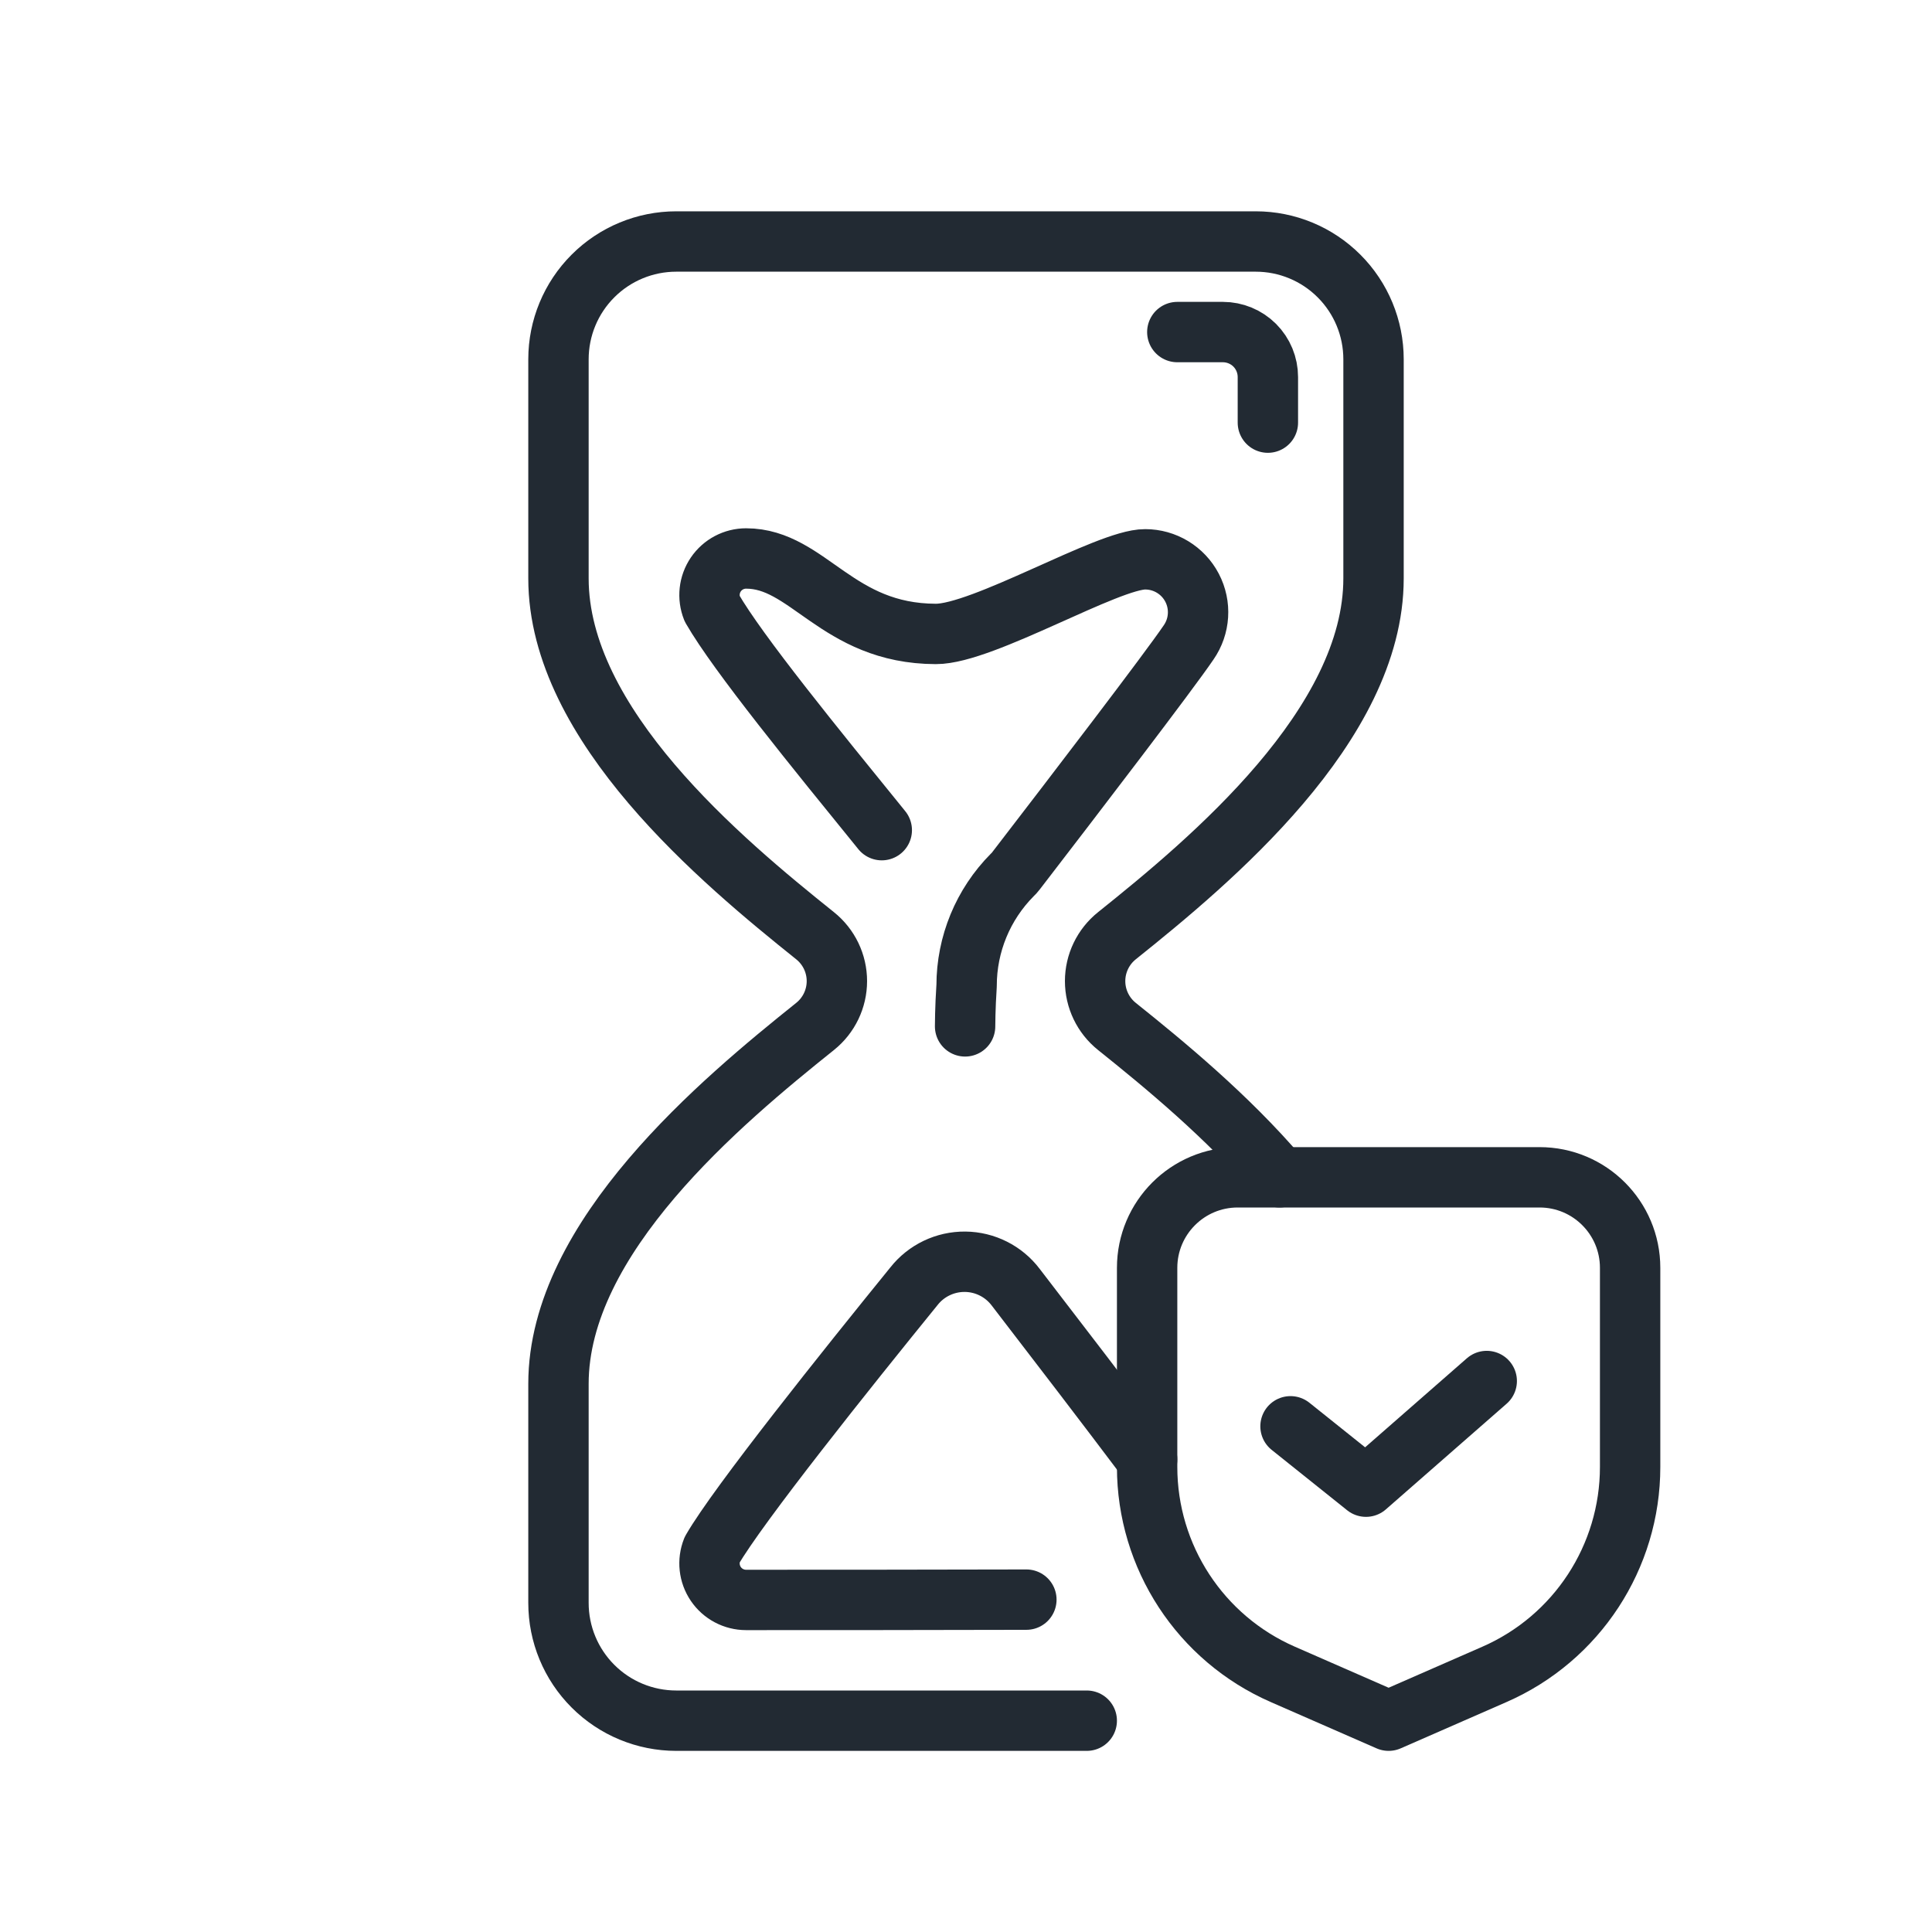 <?xml version="1.0" encoding="UTF-8" standalone="no"?>
<svg
   xmlns:dc="http://purl.org/dc/elements/1.1/"
   xmlns:cc="http://creativecommons.org/ns#"
   xmlns:rdf="http://www.w3.org/1999/02/22-rdf-syntax-ns#"
   xmlns:svg="http://www.w3.org/2000/svg"
   xmlns="http://www.w3.org/2000/svg"
   width="100%"
   height="100%"
   viewBox="0 0 64 64"
   version="1.1"
   xml:space="preserve"
   style="fill-rule:evenodd;clip-rule:evenodd;stroke-linecap:round;stroke-linejoin:round;stroke-miterlimit:2;"
   id="svg15">

  <defs
   id="defs19" />

  
  <path
   d="M36,57l-13.598,0c-1.035,0 -2.028,-0.411 -2.759,-1.143c-0.732,-0.731 -1.143,-1.724 -1.143,-2.759c0,-2.095 0,-4.756 0,-7.258c0,-4.86 5.405,-9.359 8.5,-11.837c0,0 0,0 0.001,-0.001c0.456,-0.365 0.722,-0.918 0.722,-1.502c0,-0.584 -0.266,-1.137 -0.722,-1.502c-0.001,-0.001 -0.001,-0.001 -0.001,-0.001c-3.095,-2.478 -8.5,-6.977 -8.5,-11.837l0,-7.258c0,-1.035 0.411,-2.028 1.143,-2.759c0.731,-0.732 1.724,-1.143 2.759,-1.143c5.124,0 14.072,0 19.196,0c1.035,0 2.028,0.411 2.759,1.143c0.732,0.731 1.143,1.724 1.143,2.759c0,3.218 0,7.258 0,7.258c0,4.86 -5.405,9.359 -8.5,11.837c0,0 0,0 -0.001,0.001c-0.456,0.365 -0.722,0.918 -0.722,1.502c0,0.584 0.266,1.137 0.722,1.502c0.001,0.001 0.001,0.001 0.001,0.001c1.54,1.233 3.653,2.967 5.386,4.997"
   style="fill:none;stroke:#222a33;stroke-width:2px;"
   id="path3" />

  <path
   d="M34,52.99c-3.376,0.01 -7.15,0.01 -9.285,0.01c-0.402,0 -0.778,-0.199 -1.003,-0.531c-0.226,-0.333 -0.271,-0.755 -0.123,-1.128c0.857,-1.487 4.485,-6.022 6.687,-8.733c0.408,-0.518 1.034,-0.817 1.694,-0.811c0.659,0.006 1.279,0.318 1.677,0.844c1.3,1.689 3.096,4.032 4.353,5.704"
   style="fill:none;stroke:#222a33;stroke-width:2px;"
   id="path5" />

  <path
   d="M29.21,27.5c-2.202,-2.711 -4.764,-5.854 -5.621,-7.341c-0.148,-0.373 -0.103,-0.795 0.123,-1.128c0.225,-0.332 0.601,-0.531 1.003,-0.531c2.061,0 3.002,2.491 6.285,2.5c1.565,0.004 5.708,-2.481 6.936,-2.472c0.652,0 1.25,0.363 1.552,0.94c0.303,0.578 0.259,1.276 -0.113,1.812c-0.636,0.941 -3.754,5.015 -5.728,7.579c-0.033,0.044 -0.072,0.086 -0.116,0.127c-0.967,0.974 -1.511,2.291 -1.511,3.664c-0.05,0.751 -0.05,1.35 -0.05,1.35"
   style="fill:none;stroke:#222a33;stroke-width:2px;"
   id="path7" />

  <path
   d="M39,11l1.51,0c0.395,0 0.774,0.157 1.054,0.436c0.279,0.28 0.436,0.659 0.436,1.054l0,1.51"
   style="fill:none;stroke:#222a33;stroke-width:2px;"
   id="path9" />

  <path
   d="M54,42c0,-1.657 -1.343,-3 -3,-3c-2.859,0 -7.141,0 -10,0c-1.657,0 -3,1.343 -3,3c0,1.902 0,4.407 0,6.594c0,2.98 1.764,5.678 4.495,6.872c1.822,0.798 3.505,1.534 3.505,1.534c0,0 1.683,-0.736 3.505,-1.534c2.731,-1.194 4.495,-3.892 4.495,-6.872c0,-2.187 0,-4.692 0,-6.594Z"
   style="fill:none;stroke:#222a33;stroke-width:2px;"
   id="path11" />

  <path
   d="M42.75,47.248l2.5,2l4,-3.5"
   style="fill:none;stroke:#222a33;stroke-width:2px;"
   id="path13" />

</svg>
